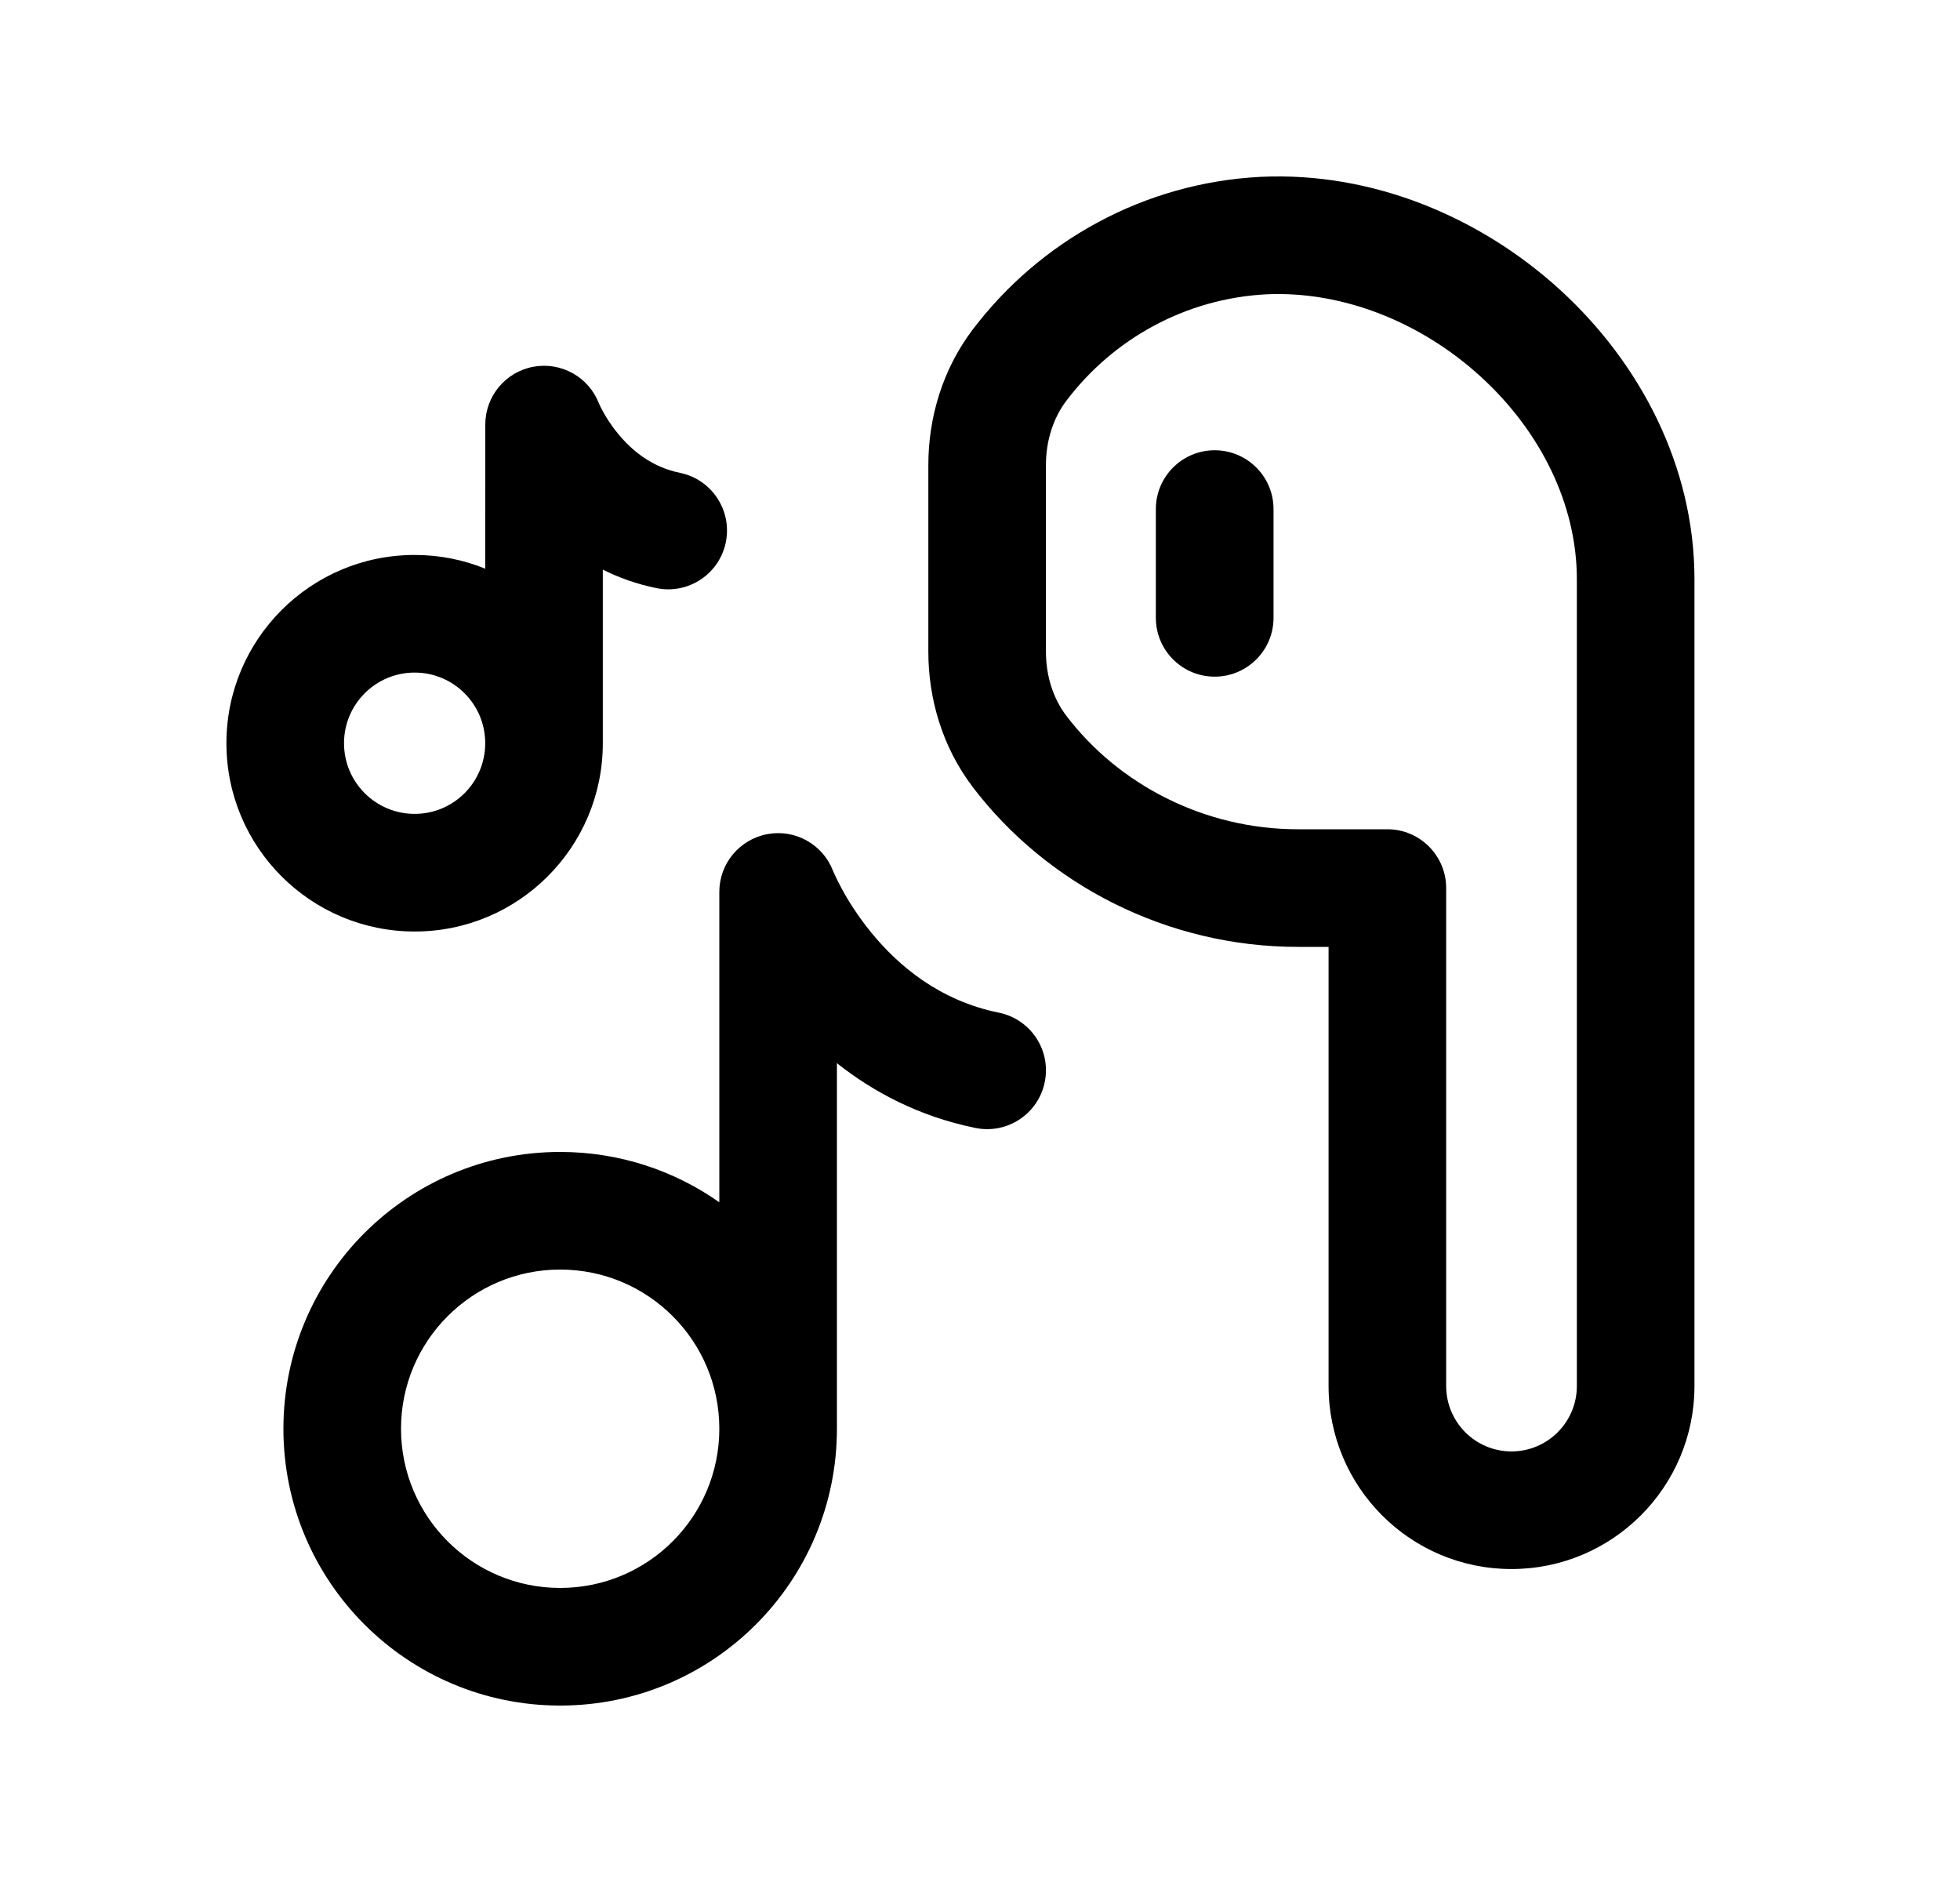 <svg width="25" height="24" viewBox="0 0 25 24" fill="none" xmlns="http://www.w3.org/2000/svg">
<path fill-rule="evenodd" clip-rule="evenodd" d="M19.901 3.698C20.912 4.622 21.613 5.937 21.613 7.387V17.674C21.613 18.963 20.568 20.009 19.279 20.009C17.989 20.009 16.946 18.963 16.946 17.674V12.075H16.553C14.885 12.075 13.352 11.279 12.405 10.034L12.405 10.033C12.019 9.525 11.841 8.91 11.841 8.309V5.93C11.841 5.328 12.021 4.712 12.406 4.204C13.259 3.078 14.585 2.331 16.082 2.255L16.085 2.255C17.514 2.189 18.889 2.773 19.901 3.698ZM16.156 3.753C17.134 3.709 18.131 4.112 18.889 4.805C19.646 5.497 20.113 6.429 20.113 7.387V17.674C20.113 18.135 19.74 18.509 19.279 18.509C18.819 18.509 18.446 18.136 18.446 17.674V11.325C18.446 10.911 18.11 10.575 17.696 10.575H16.553C15.36 10.575 14.266 10.004 13.6 9.126C13.434 8.908 13.341 8.621 13.341 8.309V5.93C13.341 5.619 13.435 5.331 13.601 5.111L13.602 5.11C14.197 4.324 15.119 3.806 16.156 3.753ZM7.639 5.145L7.639 5.144L7.639 5.144L7.639 5.143L7.638 5.141L7.637 5.139C7.637 5.138 7.637 5.138 7.637 5.138L7.637 5.139C7.637 5.139 7.637 5.139 7.637 5.139C7.638 5.141 7.638 5.142 7.639 5.144C7.639 5.144 7.639 5.144 7.639 5.145ZM7.637 5.139C7.638 5.141 7.64 5.146 7.644 5.154C7.651 5.171 7.665 5.2 7.685 5.237C7.726 5.313 7.79 5.418 7.88 5.527C8.06 5.748 8.316 5.957 8.673 6.03C9.079 6.113 9.34 6.509 9.258 6.915C9.175 7.321 8.779 7.583 8.373 7.5C8.119 7.448 7.892 7.366 7.689 7.264L7.689 9.478C7.689 9.478 7.689 9.478 7.689 9.478C7.689 10.804 6.615 11.879 5.289 11.879C3.964 11.879 2.888 10.805 2.888 9.478C2.888 8.152 3.963 7.077 5.289 7.077C5.607 7.077 5.911 7.139 6.189 7.252L6.19 5.414C6.19 5.053 6.447 4.743 6.803 4.677C7.156 4.612 7.506 4.806 7.637 5.139ZM6.189 9.478C6.189 8.98 5.786 8.577 5.289 8.577C4.791 8.577 4.388 8.981 4.388 9.478C4.388 9.975 4.791 10.379 5.289 10.379C5.786 10.379 6.189 9.976 6.189 9.478C6.189 9.478 6.189 9.478 6.189 9.478ZM15.493 5.742C15.908 5.742 16.244 6.078 16.244 6.492V7.879C16.244 8.293 15.908 8.629 15.493 8.629C15.079 8.629 14.743 8.293 14.743 7.879V6.492C14.743 6.078 15.079 5.742 15.493 5.742ZM10.675 13.558L10.675 18.22C10.675 18.22 10.675 18.22 10.675 18.22C10.675 20.17 9.095 21.75 7.145 21.75C5.196 21.75 3.615 20.17 3.615 18.22C3.615 16.27 5.196 14.69 7.145 14.69C7.901 14.69 8.601 14.928 9.175 15.332L9.175 11.374C9.175 11.013 9.433 10.703 9.789 10.637C10.143 10.571 10.493 10.767 10.624 11.102C10.624 11.102 10.625 11.103 10.625 11.104C10.625 11.104 10.625 11.104 10.625 11.105L10.625 11.104L10.625 11.104L10.625 11.103L10.624 11.102L10.626 11.108C10.629 11.115 10.635 11.128 10.644 11.147C10.661 11.185 10.689 11.245 10.729 11.319C10.809 11.469 10.935 11.674 11.111 11.89C11.463 12.322 11.99 12.762 12.741 12.914C13.147 12.997 13.409 13.393 13.326 13.799C13.244 14.204 12.848 14.467 12.442 14.384C11.715 14.236 11.132 13.92 10.675 13.558ZM9.175 18.22C9.175 17.099 8.267 16.19 7.145 16.19C6.024 16.19 5.115 17.099 5.115 18.22C5.115 19.341 6.024 20.25 7.145 20.25C8.267 20.25 9.175 19.341 9.175 18.22C9.175 18.22 9.175 18.22 9.175 18.22Z" fill="black"/>
</svg>